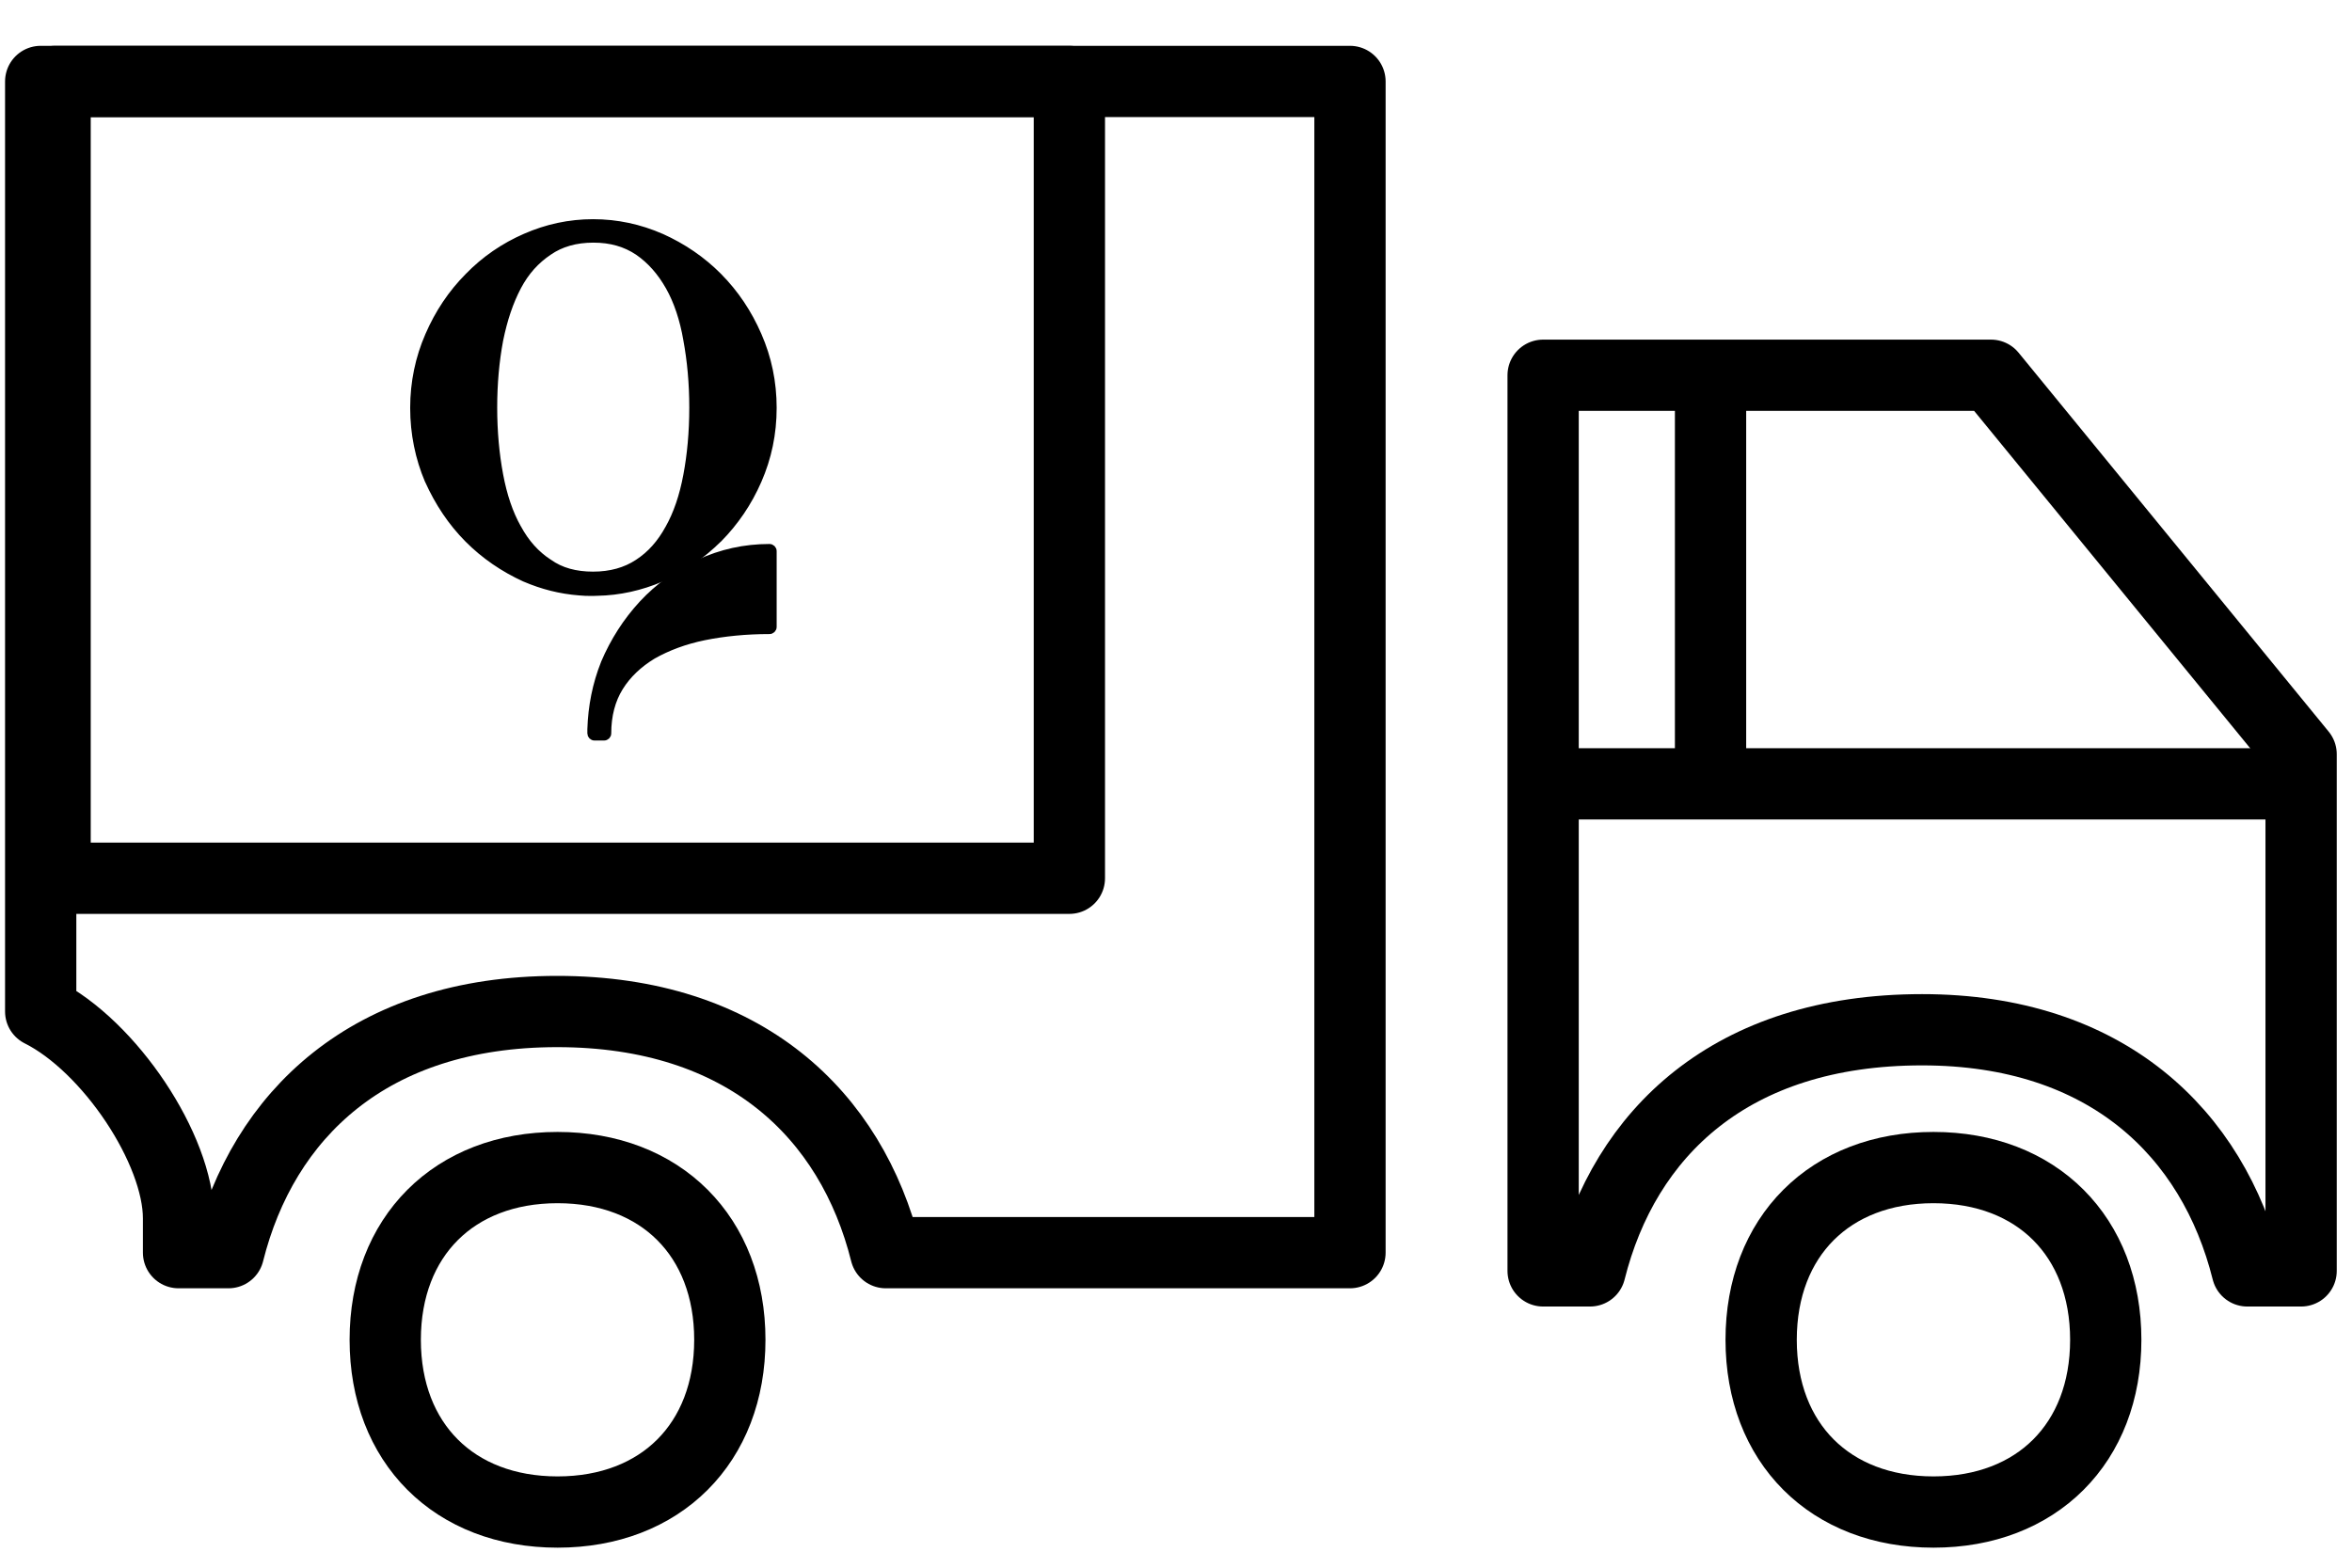 <svg width="33" height="22" viewBox="0 0 33 22" fill="none" xmlns="http://www.w3.org/2000/svg">
<path fill-rule="evenodd" clip-rule="evenodd" d="M16.524 1.143H18.941V17.579H12.428C11.945 15.646 10.452 14.195 7.817 14.195C5.183 14.195 3.69 15.646 3.206 17.579H2.505C2.505 17.579 2.505 17.579 2.505 17.096C2.505 16.129 1.538 14.679 0.571 14.195V1.143L16.524 1.143Z" stroke="black" stroke-miterlimit="2.613" stroke-linecap="round" stroke-linejoin="round"/>
<path fill-rule="evenodd" clip-rule="evenodd" d="M7.823 16.385C9.273 16.385 10.24 17.352 10.24 18.802C10.24 20.252 9.273 21.219 7.823 21.219C6.372 21.219 5.405 20.252 5.405 18.802C5.405 17.352 6.372 16.385 7.823 16.385Z" stroke="black" stroke-miterlimit="2.613" stroke-linecap="round" stroke-linejoin="round"/>
<path fill-rule="evenodd" clip-rule="evenodd" d="M27.128 16.385C28.578 16.385 29.545 17.352 29.545 18.802C29.545 20.252 28.578 21.219 27.128 21.219C25.677 21.219 24.71 20.252 24.71 18.802C24.71 17.352 25.677 16.385 27.128 16.385Z" stroke="black" stroke-miterlimit="2.613" stroke-linecap="round" stroke-linejoin="round"/>
<path fill-rule="evenodd" clip-rule="evenodd" d="M22.134 5.266H27.935L32.286 10.584V17.835H31.531C31.048 15.901 29.555 14.451 26.968 14.451C24.285 14.451 22.793 15.901 22.309 17.835H21.651V5.266H22.134Z" stroke="black" stroke-miterlimit="2.613" stroke-linecap="round" stroke-linejoin="round"/>
<path d="M32 11L22 11" stroke="black"/>
<path d="M24 5L24 11" stroke="black"/>
<path d="M15.004 1.143H0.773V12.325H15.004V1.143Z" stroke="black" stroke-miterlimit="2.613" stroke-linecap="round" stroke-linejoin="round"/>
<path d="M8.131 8.306C8.179 8.311 8.242 8.313 8.292 8.313C8.317 8.313 8.339 8.312 8.354 8.312L8.372 8.311L8.377 8.311L8.378 8.311C8.689 8.306 8.99 8.237 9.276 8.116L9.276 8.116L9.277 8.116C9.582 7.979 9.847 7.794 10.081 7.563L10.082 7.563C10.311 7.331 10.5 7.057 10.637 6.741C10.775 6.425 10.847 6.087 10.847 5.724C10.847 5.361 10.775 5.023 10.637 4.707C10.5 4.391 10.316 4.117 10.082 3.88L10.082 3.88C9.852 3.648 9.582 3.464 9.277 3.327L9.276 3.327C8.975 3.195 8.653 3.126 8.321 3.126C7.989 3.126 7.672 3.195 7.371 3.327C7.07 3.458 6.8 3.643 6.57 3.88C6.335 4.117 6.152 4.391 6.015 4.707C5.877 5.023 5.805 5.366 5.805 5.724C5.805 6.087 5.877 6.43 6.009 6.741L6.009 6.741L6.01 6.742C6.152 7.057 6.335 7.331 6.565 7.563C6.795 7.795 7.065 7.979 7.365 8.116L7.365 8.116L7.366 8.116C7.611 8.221 7.861 8.285 8.131 8.306ZM8.131 8.306C8.131 8.306 8.13 8.306 8.13 8.306L8.136 8.256L8.132 8.306C8.132 8.306 8.131 8.306 8.131 8.306ZM8.949 7.899L8.949 7.899C8.778 8.012 8.568 8.072 8.321 8.072C8.078 8.072 7.869 8.017 7.7 7.895L7.7 7.895L7.698 7.894C7.521 7.78 7.376 7.616 7.265 7.411L7.265 7.411L7.264 7.41C7.148 7.204 7.064 6.956 7.01 6.666C6.955 6.374 6.926 6.057 6.926 5.719C6.926 5.381 6.955 5.064 7.01 4.772C7.069 4.481 7.153 4.233 7.265 4.021C7.376 3.811 7.521 3.652 7.699 3.533L7.699 3.533L7.699 3.533C7.869 3.415 8.079 3.355 8.326 3.355C8.572 3.355 8.777 3.415 8.953 3.533C9.126 3.652 9.271 3.816 9.388 4.023C9.504 4.228 9.588 4.481 9.637 4.766L9.637 4.766L9.637 4.767C9.691 5.058 9.721 5.375 9.721 5.719C9.721 6.067 9.691 6.385 9.637 6.671L9.637 6.671C9.583 6.961 9.499 7.209 9.383 7.415L9.383 7.415L9.382 7.416C9.271 7.621 9.126 7.785 8.949 7.899Z" fill="black" stroke="black" stroke-width="0.1" stroke-linecap="round" stroke-linejoin="round"/>
<path d="M10.796 8.848C10.824 8.848 10.847 8.826 10.847 8.798V7.734C10.847 7.706 10.824 7.684 10.796 7.684C10.444 7.684 10.117 7.758 9.81 7.9C9.505 8.043 9.239 8.232 9.014 8.475C8.79 8.717 8.612 8.996 8.48 9.306L8.48 9.306L8.48 9.307C8.362 9.602 8.301 9.913 8.291 10.233L8.291 10.233V10.235V10.235V10.235V10.235V10.235V10.235V10.235V10.235V10.235V10.235V10.235V10.235V10.235V10.235V10.235V10.235V10.235V10.235V10.235V10.235V10.235V10.235V10.235V10.235V10.235V10.235V10.235V10.235V10.235V10.235V10.235V10.235V10.235V10.235V10.235V10.235V10.235V10.235V10.235V10.235V10.236V10.236V10.236V10.236V10.236V10.236V10.236V10.236V10.236V10.236V10.236V10.236V10.236V10.236V10.236V10.236V10.236V10.236V10.236V10.236V10.236V10.236V10.236V10.236V10.236V10.236V10.236V10.236V10.236V10.236V10.236V10.236V10.236V10.236V10.236V10.236V10.236V10.236V10.237V10.237V10.237V10.237V10.237V10.237V10.237V10.237V10.237V10.237V10.237V10.237V10.237V10.237V10.237V10.237V10.237V10.237V10.237V10.237V10.237V10.237V10.238V10.238V10.238V10.238V10.238V10.238V10.238V10.238V10.238V10.238V10.238V10.238V10.238V10.238V10.238V10.238V10.238V10.238V10.238V10.239V10.239V10.239V10.239V10.239V10.239V10.239V10.239V10.239V10.239V10.239V10.239V10.239V10.239V10.239V10.239V10.239V10.239V10.24V10.24V10.24V10.24V10.24V10.24V10.24V10.24V10.24V10.24V10.24V10.24V10.24V10.24V10.241V10.241V10.241V10.241V10.241V10.241V10.241V10.241V10.241V10.241V10.241V10.241V10.241V10.241V10.242V10.242V10.242V10.242V10.242V10.242V10.242V10.242V10.242V10.242V10.242V10.242V10.242V10.242V10.243V10.243V10.243V10.243V10.243V10.243V10.243V10.243V10.243V10.243V10.243V10.244V10.244V10.244V10.244V10.244V10.244V10.244V10.244V10.244V10.244V10.245V10.245V10.245V10.245V10.245V10.245V10.245V10.245V10.245V10.245V10.245V10.245V10.246V10.246V10.246V10.246V10.246V10.246V10.246V10.246V10.246V10.246V10.247V10.247V10.247V10.247V10.247V10.247V10.247V10.247V10.247V10.248V10.248V10.248V10.248V10.248V10.248V10.248V10.248V10.248V10.248V10.248V10.249V10.249V10.249V10.249V10.249V10.249V10.249V10.249V10.249V10.25V10.25V10.25V10.25V10.25V10.25V10.25V10.251V10.251V10.251V10.251V10.251V10.251V10.251V10.251V10.251V10.252V10.252V10.252V10.252V10.252V10.252V10.252V10.252V10.252V10.253V10.253V10.253V10.253V10.253V10.253V10.253V10.254V10.254V10.254V10.254V10.254V10.254V10.254V10.254V10.255V10.255V10.255V10.255V10.255V10.255V10.255V10.255V10.255V10.256V10.256V10.256V10.256V10.256V10.256V10.257V10.257V10.257V10.257V10.257V10.257V10.257V10.257V10.258V10.258V10.258V10.258V10.258V10.258V10.258V10.258V10.259V10.259V10.259V10.259V10.259V10.259V10.259V10.26V10.26V10.26V10.26V10.26V10.26V10.261V10.261V10.261V10.261V10.261V10.261V10.261V10.262V10.262V10.262V10.262V10.262V10.262V10.262V10.263V10.263V10.263V10.263V10.263V10.263V10.264V10.264V10.264V10.264V10.264V10.264V10.264V10.265V10.265V10.265V10.265V10.265V10.265V10.266V10.266V10.266V10.266V10.266V10.266V10.267V10.267V10.267V10.267V10.267V10.267V10.268V10.268V10.268V10.268V10.268V10.268V10.269V10.269V10.269V10.269V10.269V10.269V10.27V10.27V10.27V10.27V10.27V10.27V10.271V10.271V10.271V10.271V10.271V10.271V10.272V10.272V10.272V10.272V10.272V10.273V10.273V10.273V10.273V10.273V10.273V10.274V10.274V10.274V10.274V10.274V10.274V10.275V10.275V10.275V10.275V10.275V10.275V10.276V10.276V10.276V10.276V10.276V10.277V10.277V10.277V10.277V10.277V10.277V10.278V10.278V10.278V10.278V10.278V10.279V10.279V10.279V10.279V10.279V10.28V10.28V10.28V10.28V10.28V10.281V10.281V10.281V10.281V10.281V10.281V10.282V10.282V10.282V10.282V10.283V10.283V10.283V10.283V10.283V10.284V10.284V10.284V10.284V10.284V10.284V10.285V10.285V10.285V10.285V10.286V10.286V10.286V10.286V10.286V10.287V10.287V10.287V10.287V10.287V10.287V10.288V10.288V10.288V10.288V10.289V10.289V10.289V10.289V10.289V10.29V10.29V10.29V10.29V10.29V10.291V10.291V10.291V10.291V10.291V10.292V10.292C8.291 10.319 8.313 10.342 8.341 10.342H8.476C8.504 10.342 8.526 10.319 8.526 10.292C8.526 10.041 8.584 9.823 8.694 9.646C8.804 9.468 8.962 9.319 9.161 9.198C9.367 9.082 9.606 8.991 9.881 8.935C10.158 8.879 10.464 8.848 10.796 8.848Z" fill="black" stroke="black" stroke-width="0.1" stroke-linecap="round" stroke-linejoin="round"/>
</svg>

